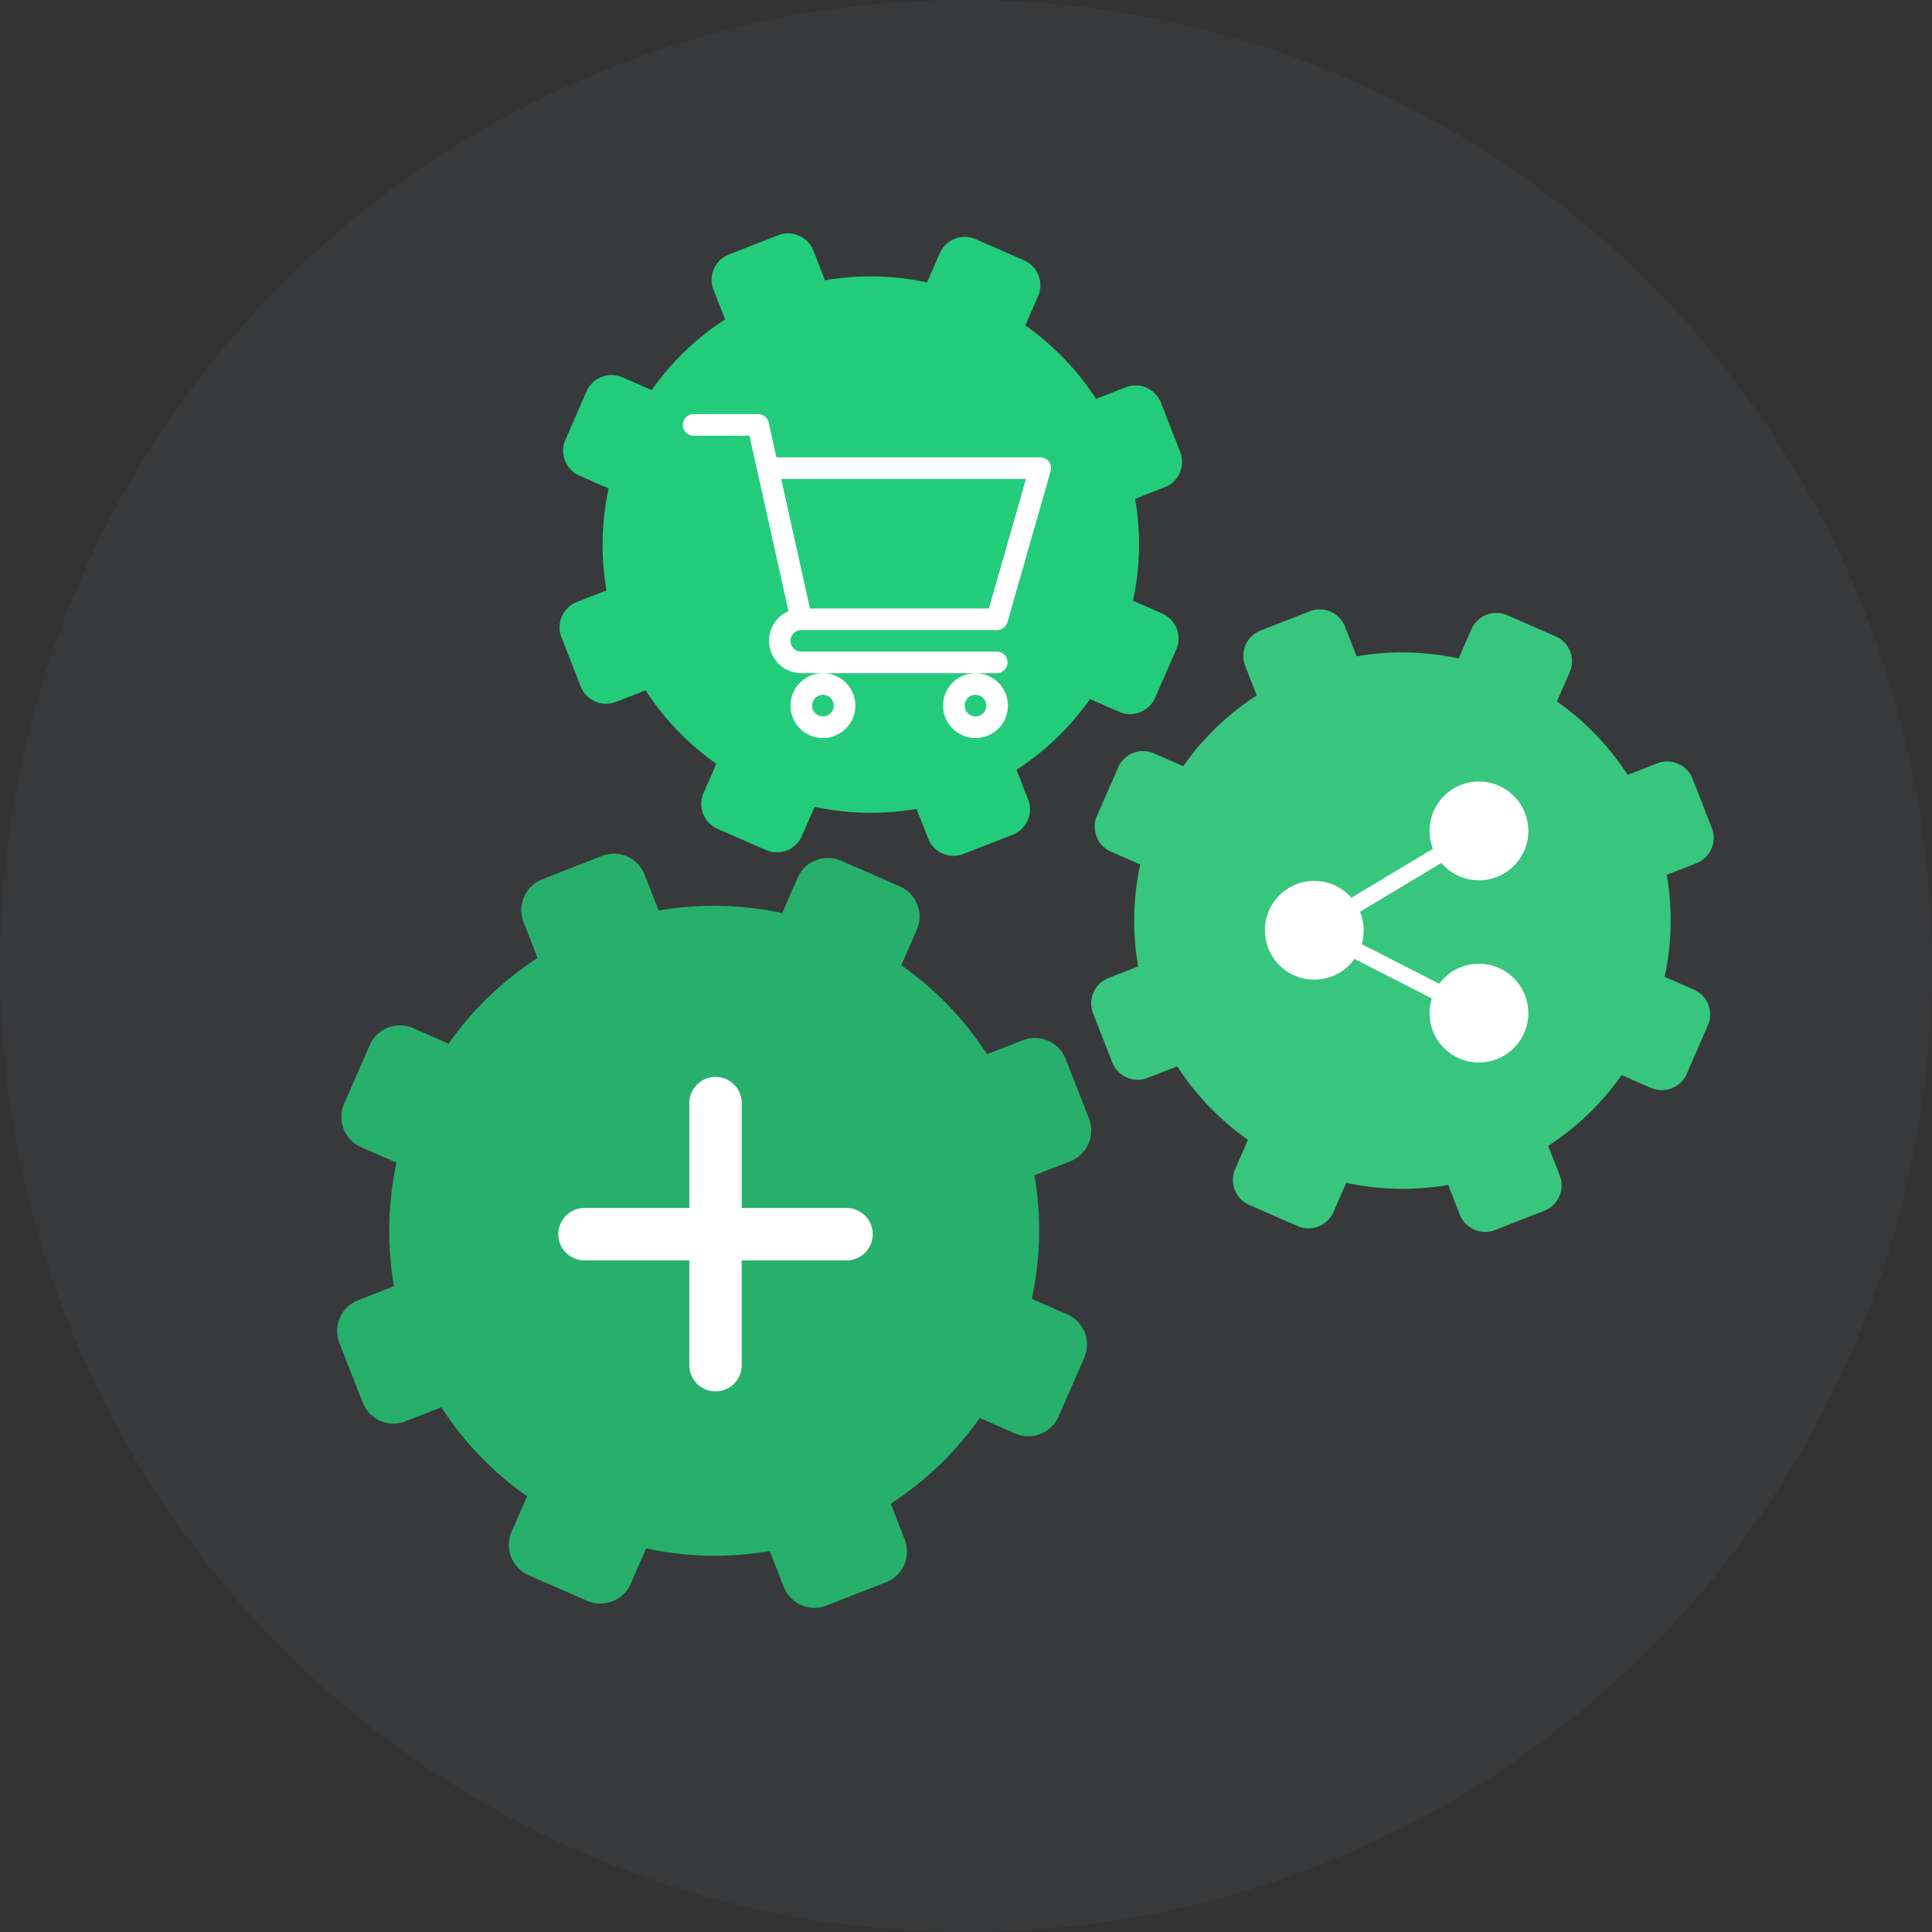 <svg xmlns="http://www.w3.org/2000/svg" width="149" height="149" viewBox="0 0 149 149">
    <rect x="0" y="0" width="149" height="149" fill="#333333" stroke="none"/>
    <defs>
        <style>
            .cls-5{fill:#fff}
        </style>
    </defs>
    <g id="Group_22799" transform="translate(-871 -1829)">
        <g id="Group_22764">
            <path id="Path_68893" fill="#1cd378" d="M222.643 52.273l-.892-2.282a20.57 20.57 0 0 0 5.666-5.457l2.252.986a2.1 2.1 0 0 0 2.769-1.083l1.631-3.728a2.1 2.1 0 0 0-1.083-2.769l-2.252-.986a20.561 20.561 0 0 0 .164-7.864l2.282-.892a2.1 2.1 0 0 0 1.192-2.724l-1.482-3.789a2.1 2.1 0 0 0-2.724-1.192l-2.282.892a20.57 20.57 0 0 0-5.457-5.666l.986-2.252a2.1 2.1 0 0 0-1.083-2.769l-3.73-1.629a2.1 2.1 0 0 0-2.769 1.083l-.986 2.252a20.562 20.562 0 0 0-7.864-.164l-.892-2.282a2.1 2.1 0 0 0-2.724-1.192l-3.789 1.482a2.1 2.1 0 0 0-1.192 2.724l.892 2.282a20.571 20.571 0 0 0-5.666 5.457l-2.252-.986a2.1 2.1 0 0 0-2.769 1.083l-1.631 3.728a2.1 2.1 0 0 0 1.083 2.769l2.252.986a20.561 20.561 0 0 0-.164 7.864l-2.282.892a2.1 2.1 0 0 0-1.192 2.724l1.482 3.789a2.1 2.1 0 0 0 2.724 1.192l2.282-.892a20.57 20.57 0 0 0 5.457 5.666l-.986 2.252a2.1 2.1 0 0 0 1.083 2.769l3.728 1.631a2.1 2.1 0 0 0 2.769-1.083l.986-2.252a20.562 20.562 0 0 0 7.864.164l.892 2.282a2.1 2.1 0 0 0 2.724 1.192L221.451 55a2.1 2.1 0 0 0 1.192-2.727z" transform="translate(727.646 1838.378)"/>
            <circle id="Ellipse_2868" cx="74.5" cy="74.5" r="74.5" fill="#7a839e" opacity="0.08" transform="translate(871 1829)"/>
            <path id="Path_68892" fill="#27b06c" d="M230.289 61.512l-1.081-2.764a24.924 24.924 0 0 0 6.865-6.611l2.727 1.193a2.547 2.547 0 0 0 3.355-1.312l1.976-4.517a2.547 2.547 0 0 0-1.312-3.355l-2.729-1.194a24.913 24.913 0 0 0 .2-9.529l2.764-1.081a2.548 2.548 0 0 0 1.444-3.3l-1.8-4.591a2.547 2.547 0 0 0-3.3-1.444l-2.764 1.081a24.924 24.924 0 0 0-6.611-6.865l1.194-2.729a2.547 2.547 0 0 0-1.312-3.355l-4.517-1.976a2.547 2.547 0 0 0-3.355 1.312l-1.194 2.729a24.913 24.913 0 0 0-9.529-.2l-1.081-2.764a2.547 2.547 0 0 0-3.3-1.444l-4.591 1.8a2.547 2.547 0 0 0-1.444 3.3l1.081 2.764a24.924 24.924 0 0 0-6.865 6.611l-2.729-1.194a2.547 2.547 0 0 0-3.355 1.312l-1.97 4.511a2.547 2.547 0 0 0 1.312 3.355l2.729 1.194a24.913 24.913 0 0 0-.2 9.529l-2.764 1.081a2.547 2.547 0 0 0-1.444 3.3l1.8 4.591a2.547 2.547 0 0 0 3.3 1.444l2.764-1.081a24.924 24.924 0 0 0 6.611 6.865l-1.194 2.729a2.547 2.547 0 0 0 1.312 3.355l4.517 1.976a2.547 2.547 0 0 0 3.355-1.312l1.194-2.729a24.913 24.913 0 0 0 9.529.2l1.081 2.764a2.547 2.547 0 0 0 3.3 1.444l4.591-1.8a2.547 2.547 0 0 0 1.44-3.293z" transform="translate(710.486 1886.219)"/>
            <path id="Path_68894" fill="#38c67f" d="M222.643 52.273l-.892-2.282a20.57 20.57 0 0 0 5.666-5.457l2.252.986a2.1 2.1 0 0 0 2.769-1.083l1.631-3.728a2.1 2.1 0 0 0-1.083-2.769l-2.252-.986a20.561 20.561 0 0 0 .164-7.864l2.282-.892a2.1 2.1 0 0 0 1.192-2.724l-1.482-3.789a2.1 2.1 0 0 0-2.724-1.192l-2.282.892a20.57 20.57 0 0 0-5.457-5.666l.986-2.252a2.1 2.1 0 0 0-1.083-2.769l-3.73-1.629a2.1 2.1 0 0 0-2.769 1.083l-.986 2.252a20.562 20.562 0 0 0-7.864-.164l-.892-2.282a2.1 2.1 0 0 0-2.724-1.192l-3.789 1.482a2.1 2.1 0 0 0-1.192 2.724l.892 2.282a20.571 20.571 0 0 0-5.666 5.457l-2.252-.986a2.1 2.1 0 0 0-2.769 1.083l-1.631 3.728a2.1 2.1 0 0 0 1.083 2.769l2.252.986a20.561 20.561 0 0 0-.164 7.864l-2.282.892a2.1 2.1 0 0 0-1.192 2.724l1.482 3.789a2.1 2.1 0 0 0 2.724 1.192l2.282-.892a20.57 20.57 0 0 0 5.457 5.666l-.986 2.252a2.1 2.1 0 0 0 1.083 2.769l3.728 1.631a2.1 2.1 0 0 0 2.769-1.083l.986-2.252a20.562 20.562 0 0 0 7.864.164l.892 2.282a2.1 2.1 0 0 0 2.724 1.192L221.451 55a2.1 2.1 0 0 0 1.192-2.727z" transform="translate(768.646 1867.378)"/>
            <path id="Union_4" d="M10.107 22.232V14.15H2.023a2.021 2.021 0 1 1 0-4.042h8.085V2.022a2.021 2.021 0 1 1 4.042 0v8.085h8.082a2.021 2.021 0 1 1 0 4.042h-8.083v8.083a2.021 2.021 0 1 1-4.042 0z" class="cls-5" transform="translate(914.054 1912.054)"/>
            <g id="share" transform="translate(968.552 1889.272)">
                <g id="Group_14891" transform="translate(6.185 4.887)">
                    <path id="Path_68874" d="M162.768 120.918l-.65-1.091 7.269-4.367.65 1.091z" class="cls-5" transform="translate(-162.118 -115.459)"/>
                    <path id="Path_68875" d="M173.8 294.946l-7-3.579.573-1.133 7 3.58z" class="cls-5" transform="translate(-166.593 -282.836)"/>
                </g>
                <g id="Group_14892">
                    <path id="Path_68876" d="M319.809 0a3.809 3.809 0 1 0 3.809 3.809A3.82 3.82 0 0 0 319.809 0z" class="cls-5" transform="translate(-303.302)"/>
                    <path id="Path_68877" d="M319.809 332a3.809 3.809 0 1 0 3.809 3.809 3.82 3.82 0 0 0-3.809-3.809z" class="cls-5" transform="translate(-303.302 -317.948)"/>
                    <path id="Path_68878" d="M19.809 181a3.809 3.809 0 1 0 3.809 3.809A3.82 3.82 0 0 0 19.809 181z" class="cls-5" transform="translate(-16 -173.339)"/>
                </g>
            </g>
        </g>
        <g id="shopping-cart" transform="translate(923.641 1860.938)">
            <path id="Path_76497" d="M9.156 16.651h15.1a.833.833 0 0 0 .8-.6l3.33-11.656a.832.832 0 0 0-.8-1.061H7.236L6.641.652A.833.833 0 0 0 5.828 0h-5a.833.833 0 0 0 0 1.665H5.16l3.006 13.527a2.5 2.5 0 0 0 .992 4.789h15.1a.833.833 0 0 0 0-1.665h-15.1a.832.832 0 0 1 0-1.665zM26.482 5l-2.855 9.991H9.826L7.606 5zm0 0" class="cls-5"/>
            <path id="Path_76498" d="M150 362.5a2.5 2.5 0 1 0 2.5-2.5 2.5 2.5 0 0 0-2.5 2.5zm2.5-.833a.833.833 0 1 1-.833.833.834.834 0 0 1 .833-.835zm0 0" class="cls-5" transform="translate(-141.674 -340.019)"/>
            <path id="Path_76499" d="M362 362.5a2.5 2.5 0 1 0 2.5-2.5 2.5 2.5 0 0 0-2.5 2.5zm2.5-.833a.833.833 0 1 1-.833.833.834.834 0 0 1 .833-.835zm0 0" class="cls-5" transform="translate(-341.908 -340.019)"/>
        </g>
    </g>
</svg>

